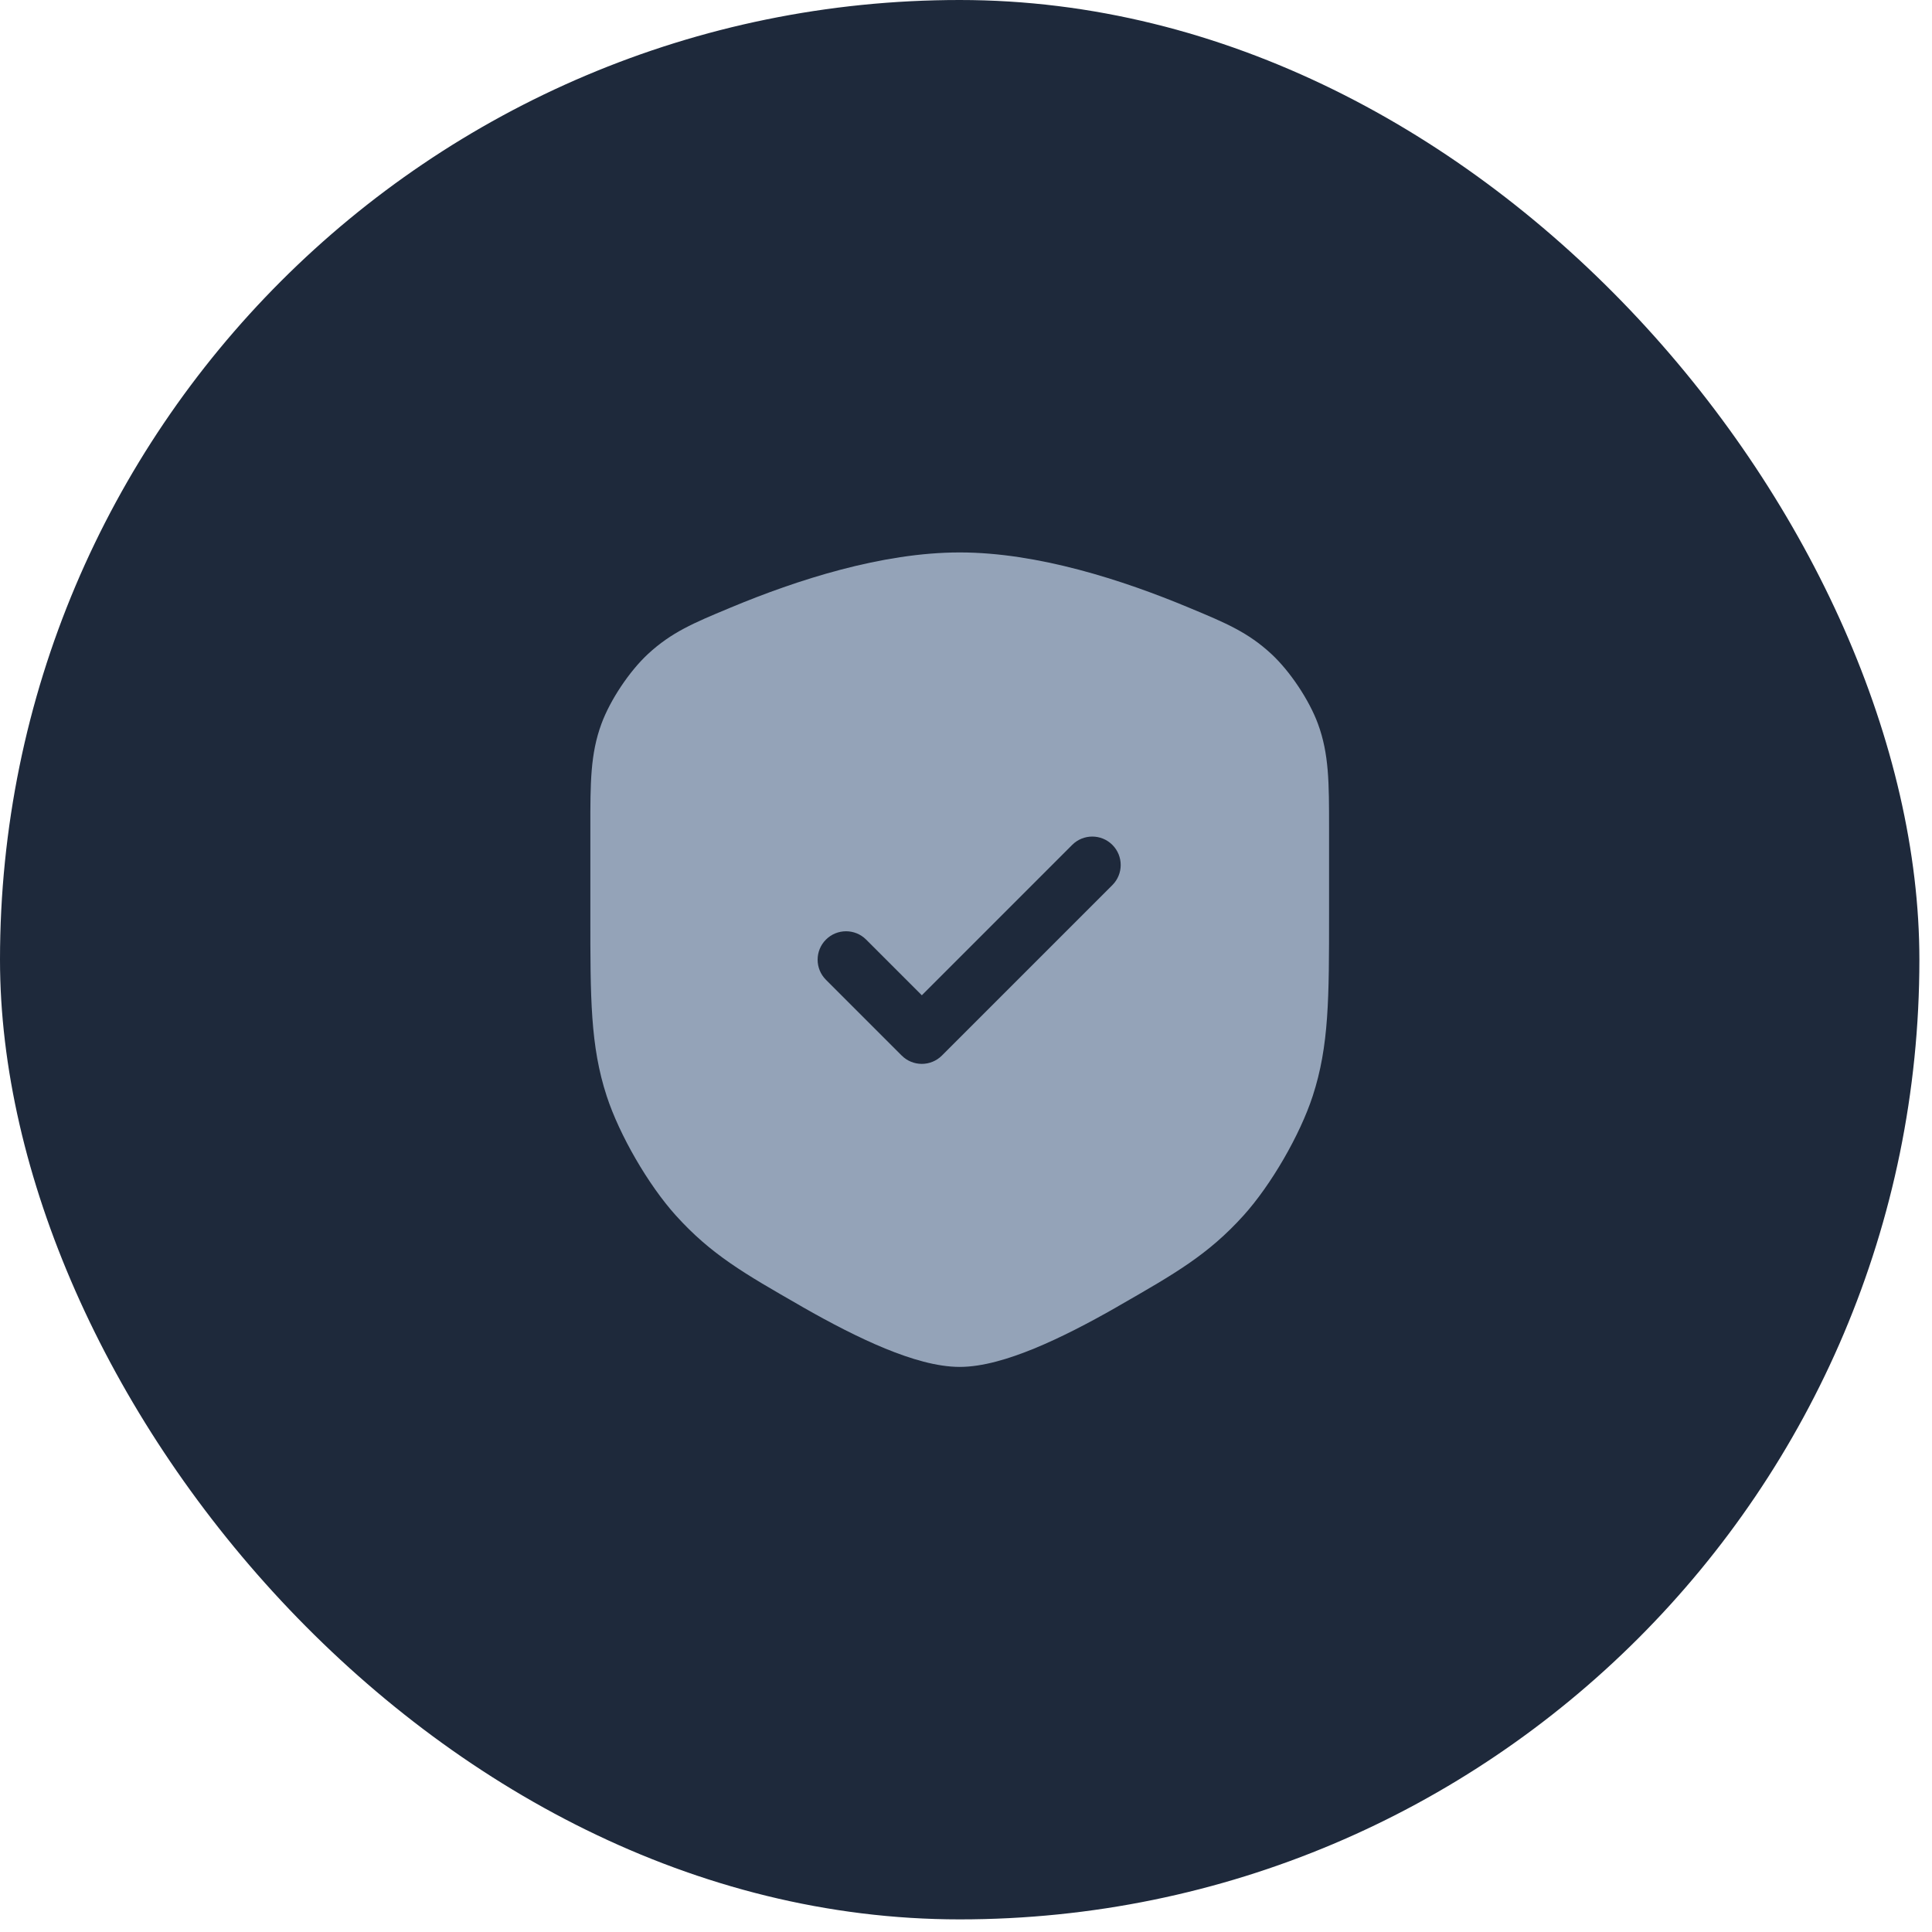 <svg width="51" height="51" viewBox="0 0 51 51" fill="none" xmlns="http://www.w3.org/2000/svg">
    <rect width="50.667" height="50.667" rx="25.333" fill="#1E293B"/>
    <path fill-rule="evenodd" clip-rule="evenodd" d="M25.334 14.583C23.275 14.583 21.029 15.312 19.29 16.037L19.224 16.065C18.319 16.442 17.725 16.69 17.103 17.266C16.612 17.722 16.107 18.48 15.876 19.108C15.583 19.904 15.583 20.671 15.584 21.846L15.584 21.957L15.584 24.031L15.584 24.147C15.583 26.343 15.583 27.608 16.014 28.93C16.35 29.961 17.115 31.282 17.842 32.087C18.774 33.118 19.638 33.613 21.13 34.469L21.186 34.502C21.927 34.926 22.676 35.314 23.367 35.598C24.041 35.874 24.732 36.083 25.334 36.083C25.935 36.083 26.626 35.874 27.3 35.598C27.991 35.314 28.741 34.926 29.481 34.502L29.537 34.469L29.537 34.469C31.029 33.613 31.893 33.118 32.825 32.087C33.552 31.282 34.317 29.961 34.653 28.93C35.084 27.608 35.084 26.343 35.084 24.147L35.084 24.031L35.084 21.957L35.084 21.846C35.084 20.671 35.084 19.904 34.791 19.108C34.56 18.48 34.055 17.722 33.564 17.266C32.943 16.69 32.348 16.442 31.444 16.065L31.377 16.037C29.639 15.312 27.392 14.583 25.334 14.583ZM29.364 22.303C29.657 22.596 29.657 23.071 29.364 23.364L24.864 27.864C24.571 28.157 24.096 28.157 23.803 27.864L21.803 25.864C21.51 25.571 21.51 25.096 21.803 24.803C22.096 24.51 22.571 24.51 22.864 24.803L24.334 26.273L28.303 22.303C28.596 22.01 29.071 22.01 29.364 22.303Z" fill="#94A3B8"/>
</svg>
